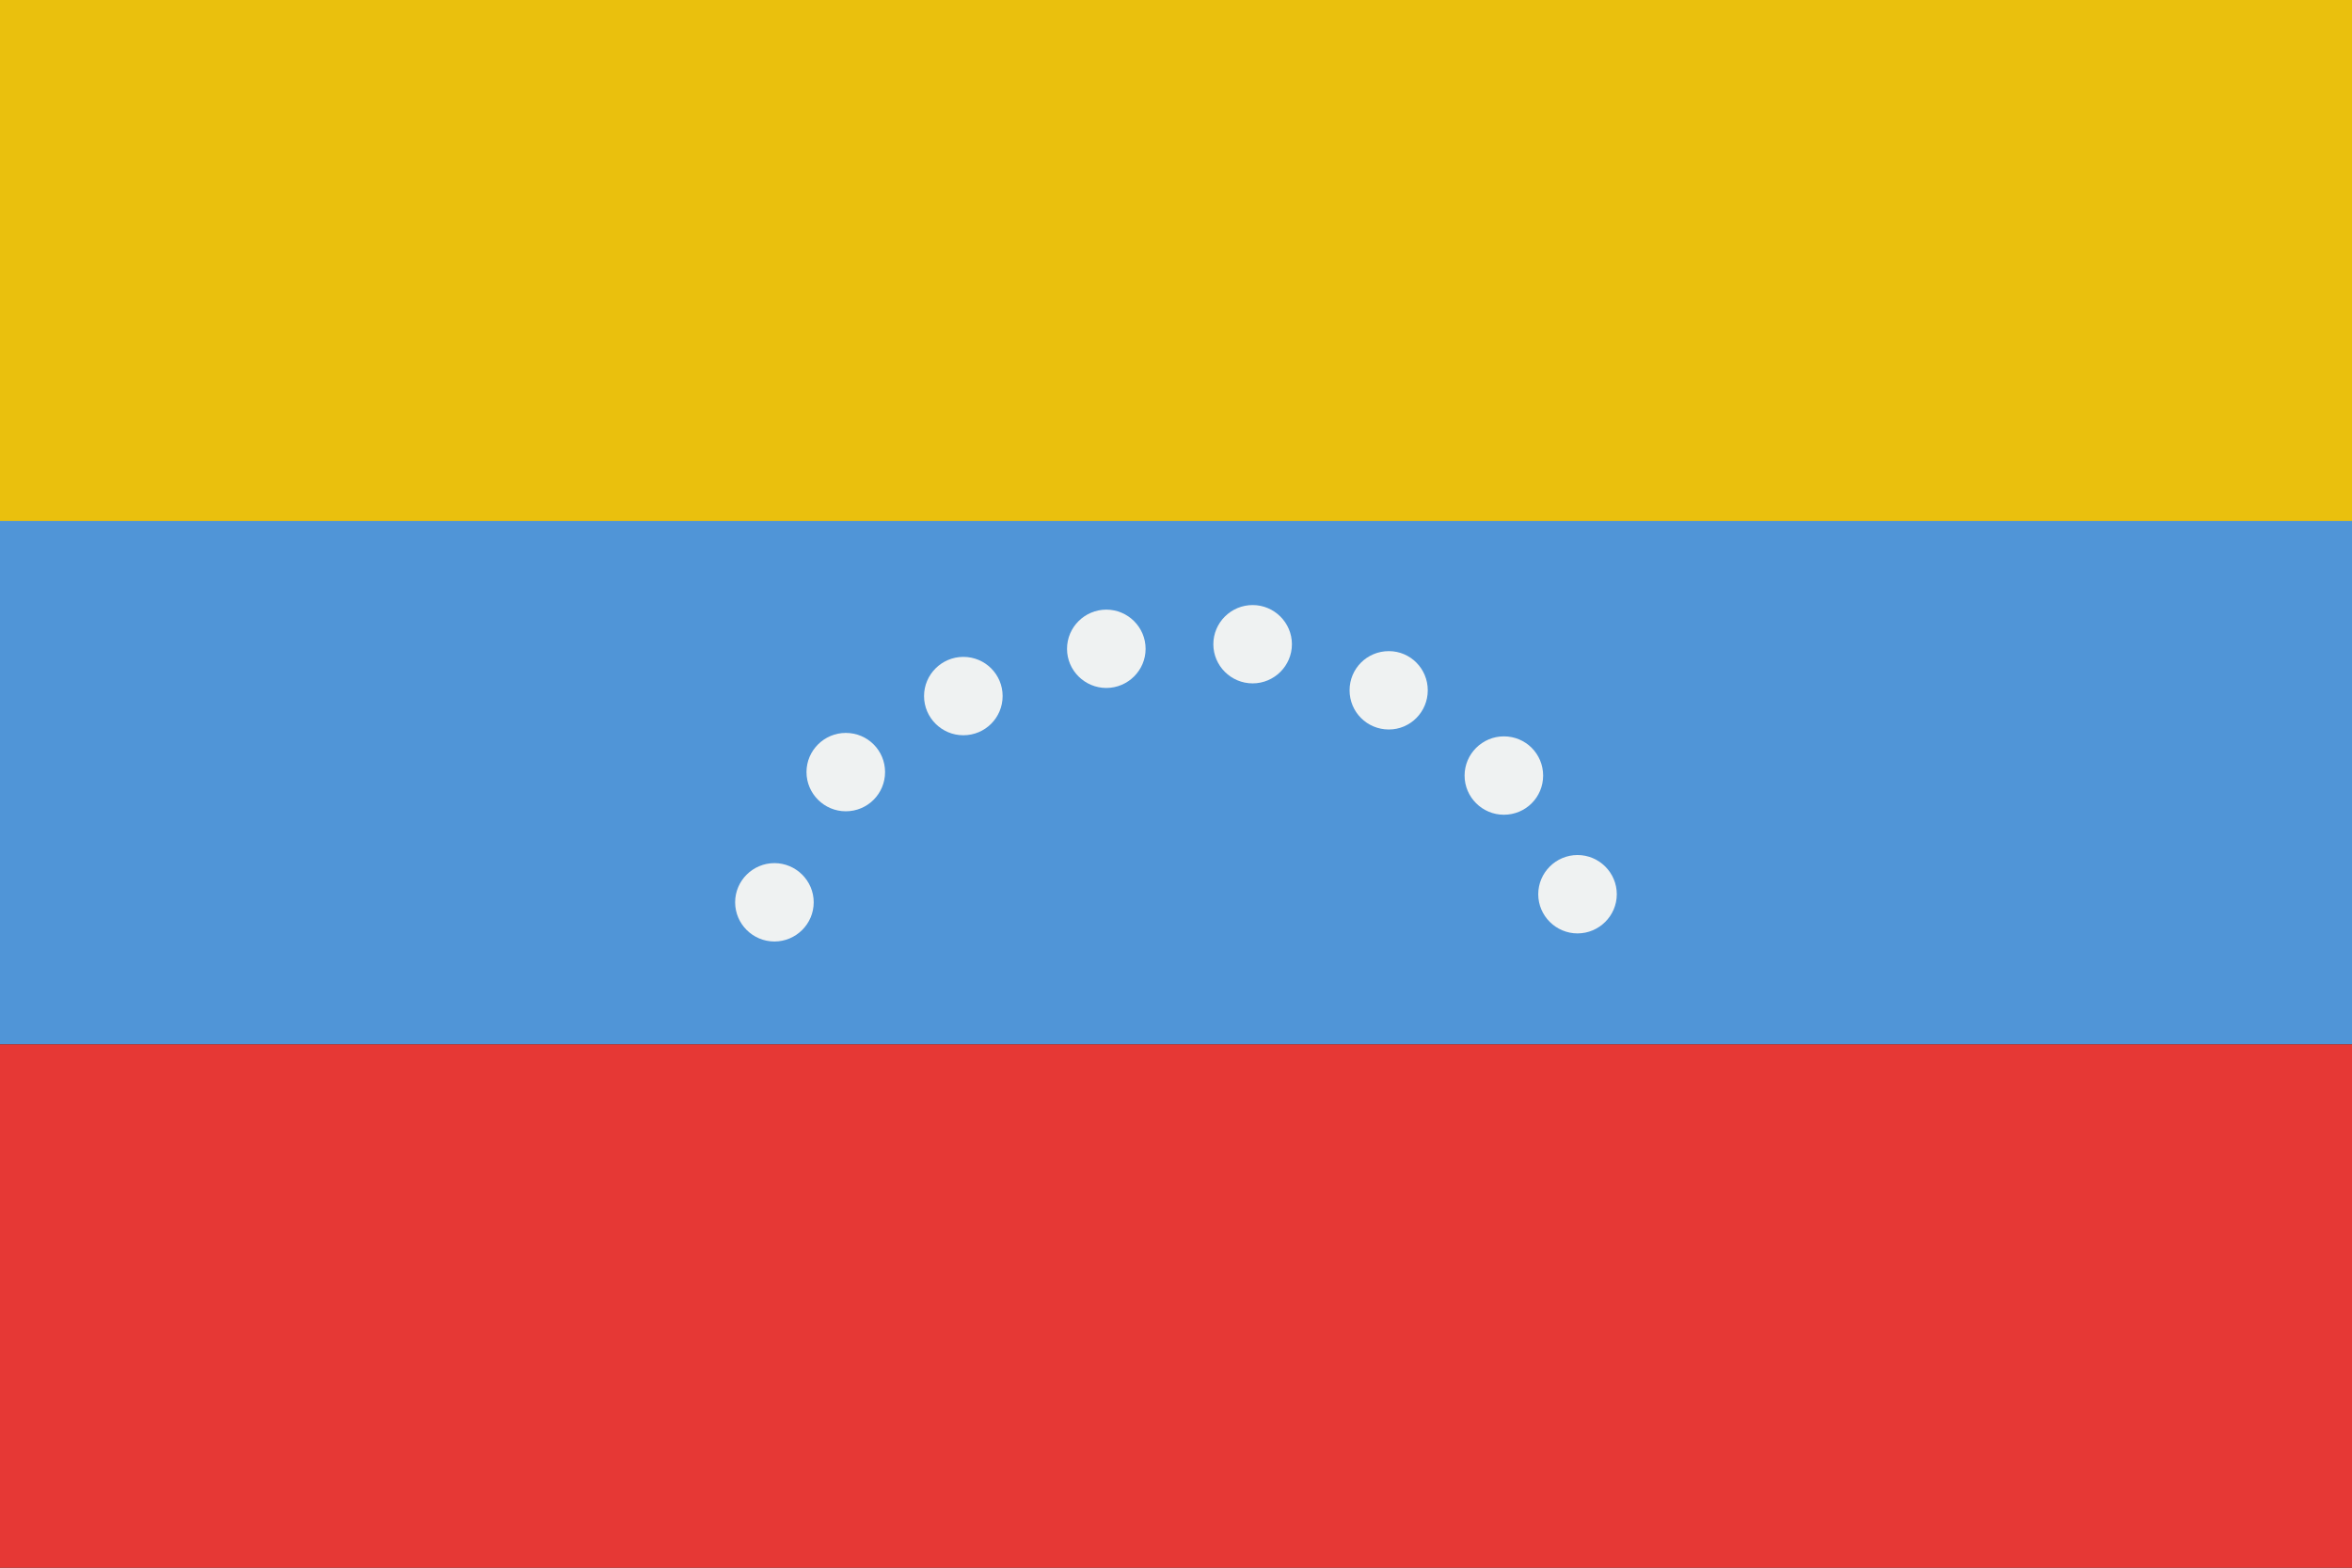<?xml version="1.0" encoding="UTF-8" standalone="no"?>
<!-- Created with Inkscape (http://www.inkscape.org/) -->

<svg
   xmlns:dc="http://purl.org/dc/elements/1.1/"
   xmlns:cc="http://creativecommons.org/ns#"
   xmlns:rdf="http://www.w3.org/1999/02/22-rdf-syntax-ns#"
   xmlns:svg="http://www.w3.org/2000/svg"
   xmlns="http://www.w3.org/2000/svg"
   xmlns:sodipodi="http://sodipodi.sourceforge.net/DTD/sodipodi-0.dtd"
   xmlns:inkscape="http://www.inkscape.org/namespaces/inkscape"
   width="106.3"
   height="70.869"
   id="svg8584"
   version="1.1"
   inkscape:version="0.48.5 r10040"
   sodipodi:docname="Nouveau document 15">
  <rect width="100%" height="100%" fill="#333333" stroke="none"/>
  <defs
     id="defs8586" />
  <sodipodi:namedview
     id="base"
     pagecolor="#ffffff"
     bordercolor="#666666"
     borderopacity="1.0"
     inkscape:pageopacity="0.0"
     inkscape:pageshadow="2"
     inkscape:zoom="0.35"
     inkscape:cx="-23.27834"
     inkscape:cy="49.720407"
     inkscape:document-units="px"
     inkscape:current-layer="layer1"
     showgrid="false"
     fit-margin-top="0"
     fit-margin-left="0"
     fit-margin-right="0"
     fit-margin-bottom="0"
     inkscape:window-width="511"
     inkscape:window-height="453"
     inkscape:window-x="25"
     inkscape:window-y="25"
     inkscape:window-maximized="0" />
  <g
     inkscape:label="Calque 1"
     inkscape:groupmode="layer"
     id="layer1"
     transform="translate(-398.278,-511.213)">
    <path
       inkscape:connector-curvature="0"
       d="m 398.278,534.872 106.3,0 0,-23.659 -106.3,0 0,23.659 z"
       style="fill:#eac00d;fill-opacity:1;fill-rule:nonzero;stroke:none"
       id="path4590" />
    <path
       inkscape:connector-curvature="0"
       d="m 398.278,558.422 106.3,0 0,-23.658 -106.3,0 0,23.658 z"
       style="fill:#5095d7;fill-opacity:1;fill-rule:nonzero;stroke:none"
       id="path4592" />
    <path
       inkscape:connector-curvature="0"
       d="m 398.278,582.083 106.3,0 0,-23.658 -106.3,0 0,23.658 z"
       style="fill:#e63835;fill-opacity:1;fill-rule:nonzero;stroke:none"
       id="path4594" />
    <path
       inkscape:connector-curvature="0"
       d="m 435.054,552 c 0,-0.975 -0.801,-1.77 -1.775,-1.77 -0.975,0 -1.776,0.795 -1.776,1.77 0,0.98 0.801,1.773 1.776,1.773 0.974,0 1.775,-0.793 1.775,-1.773"
       style="fill:#eff2f2;fill-opacity:1;fill-rule:nonzero;stroke:none"
       id="path4596" />
    <path
       inkscape:connector-curvature="0"
       d="m 438.279,546.114 c 0,-0.977 -0.788,-1.77 -1.776,-1.77 -0.974,0 -1.775,0.793 -1.775,1.77 0,0.978 0.801,1.773 1.775,1.773 0.988,0 1.776,-0.795 1.776,-1.773"
       style="fill:#eff2f2;fill-opacity:1;fill-rule:nonzero;stroke:none"
       id="path4598" />
    <path
       inkscape:connector-curvature="0"
       d="m 443.592,542.677 c 0,-0.975 -0.788,-1.77 -1.776,-1.77 -0.975,0 -1.775,0.795 -1.775,1.77 0,0.98 0.799,1.773 1.775,1.773 0.988,0 1.776,-0.793 1.776,-1.773"
       style="fill:#eff2f2;fill-opacity:1;fill-rule:nonzero;stroke:none"
       id="path4600" />
    <path
       inkscape:connector-curvature="0"
       d="m 450.054,540.544 c 0,-0.98 -0.801,-1.773 -1.775,-1.773 -0.975,0 -1.776,0.793 -1.776,1.773 0,0.975 0.801,1.768 1.776,1.768 0.974,0 1.775,-0.793 1.775,-1.768"
       style="fill:#eff2f2;fill-opacity:1;fill-rule:nonzero;stroke:none"
       id="path4602" />
    <path
       inkscape:connector-curvature="0"
       d="m 456.667,540.335 c 0,-0.978 -0.801,-1.771 -1.775,-1.771 -0.975,0 -1.776,0.793 -1.776,1.771 0,0.977 0.801,1.77 1.776,1.77 0.974,0 1.775,-0.793 1.775,-1.77"
       style="fill:#eff2f2;fill-opacity:1;fill-rule:nonzero;stroke:none"
       id="path4604" />
    <path
       inkscape:connector-curvature="0"
       d="m 462.807,542.418 c 0,-0.978 -0.785,-1.771 -1.759,-1.771 -0.989,0 -1.775,0.793 -1.775,1.771 0,0.977 0.785,1.771 1.775,1.771 0.974,0 1.759,-0.795 1.759,-1.771"
       style="fill:#eff2f2;fill-opacity:1;fill-rule:nonzero;stroke:none"
       id="path4606" />
    <path
       inkscape:connector-curvature="0"
       d="m 468.021,546.273 c 0,-0.978 -0.785,-1.773 -1.775,-1.773 -0.974,0 -1.775,0.795 -1.775,1.773 0,0.977 0.801,1.77 1.775,1.77 0.989,0 1.775,-0.793 1.775,-1.77"
       style="fill:#eff2f2;fill-opacity:1;fill-rule:nonzero;stroke:none"
       id="path4608" />
    <path
       inkscape:connector-curvature="0"
       d="m 471.35,551.637 c 0,-0.978 -0.801,-1.773 -1.775,-1.773 -0.974,0 -1.775,0.795 -1.775,1.773 0,0.975 0.801,1.77 1.775,1.77 0.974,0 1.775,-0.795 1.775,-1.77"
       style="fill:#eff2f2;fill-opacity:1;fill-rule:nonzero;stroke:none"
       id="path4610" />
  </g>
</svg>
